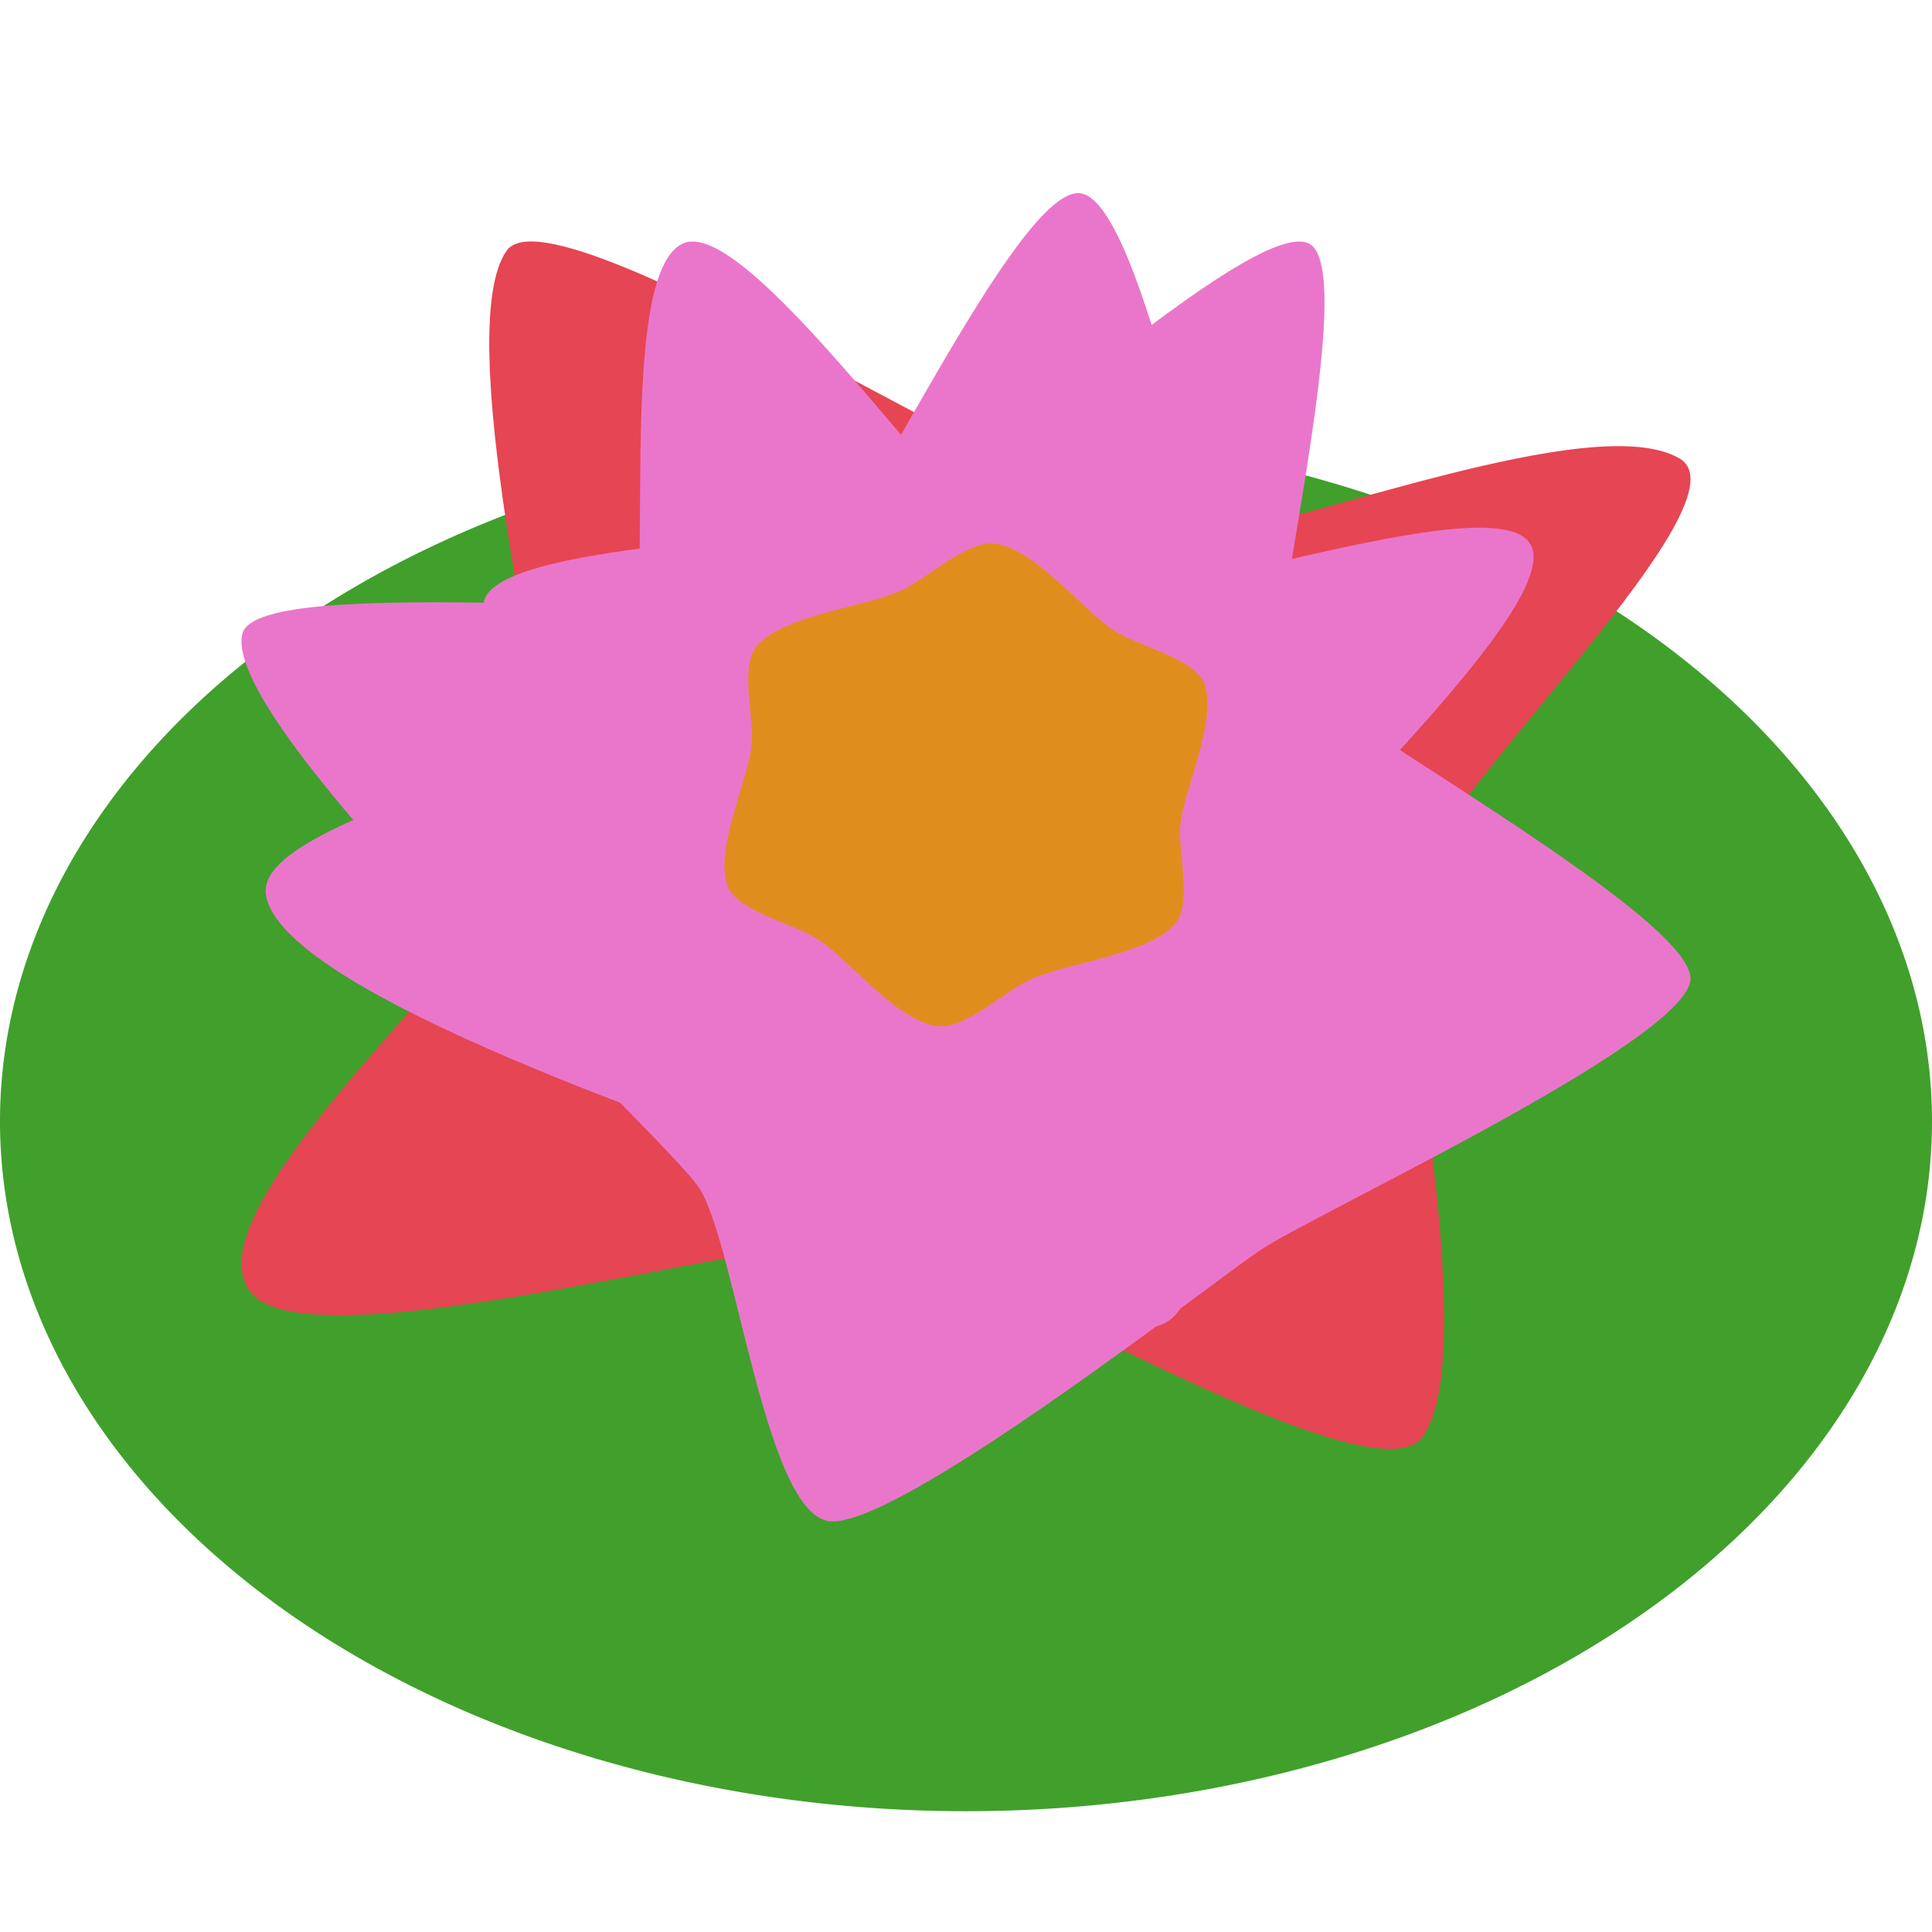 <svg xmlns="http://www.w3.org/2000/svg" width="16" height="16" version="1">
 <path style="fill:#40a02b" d="M 16,9.286 A 8,5.713 0 1 1 1.3047619e-7,9.286 8,5.713 0 1 1 16,9.286 Z"/>
 <path style="fill:#e64553;fill-rule:evenodd" d="M 11.784,11.897 C 11.367,12.487 7.946,10.349 7.233,10.278 6.397,10.194 2.57,11.335 2.074,10.699 1.478,9.935 4.673,7.372 4.596,6.672 4.511,5.904 3.738,2.724 4.196,2.076 4.613,1.486 9.138,4.519 9.9,4.448 10.737,4.37 13.206,3.378 13.911,3.798 c 0.642,0.383 -2.401,3.135 -2.324,3.835 0.085,0.768 0.655,3.617 0.197,4.264 z"/>
 <path style="fill:#ea76cb;fill-rule:evenodd" d="M 6.855,12.596 C 6.327,12.495 6.088,10.279 5.786,9.832 5.484,9.384 1.809,6.02 2.008,5.247 2.142,4.723 6.16,5.21 6.604,4.906 7.049,4.603 8.427,1.501 8.955,1.602 9.483,1.704 10.016,4.841 10.318,5.288 c 0.302,0.447 3.781,2.309 3.68,2.84 -0.101,0.531 -3.123,1.927 -3.568,2.23 -0.445,0.304 -3.046,2.339 -3.575,2.238 z"/>
 <path style="fill:#ea76cb;fill-rule:evenodd" d="M 9.625,10.968 C 9.047,11.204 7.588,10.065 7.013,9.822 6.437,9.579 2.286,8.278 2.201,7.396 2.141,6.773 4.957,6.259 5.199,5.682 5.441,5.105 5.084,2.25 5.662,2.014 6.24,1.777 8.151,4.677 8.726,4.92 9.301,5.163 12.449,3.949 12.685,4.529 12.921,5.108 10.33,7.377 10.088,7.954 9.846,8.531 10.203,10.732 9.625,10.968 Z"/>
 <path style="fill:#ea76cb;fill-rule:evenodd" d="M 11.978,8.076 C 11.76,8.555 9.566,8.376 9.074,8.56 8.583,8.744 7.833,10.197 7.357,9.977 6.88,9.758 6.03,8.678 5.847,8.184 5.664,7.69 3.8,5.431 4.018,4.951 4.236,4.472 6.944,4.462 7.436,4.278 7.927,4.094 10.359,1.795 10.836,2.015 c 0.477,0.219 -0.495,3.838 -0.313,4.332 0.183,0.494 1.673,1.249 1.455,1.728 z"/>
 <path style="fill:#df8e1d;fill-rule:evenodd" d="M 9.776,6.822 C 9.747,7.051 9.887,7.49 9.721,7.663 9.492,7.904 8.867,7.97 8.553,8.102 8.326,8.198 7.986,8.54 7.745,8.496 7.412,8.436 7.05,7.965 6.777,7.781 6.58,7.647 6.099,7.55 6.024,7.333 5.92,7.032 6.184,6.495 6.224,6.178 6.253,5.949 6.113,5.51 6.279,5.337 6.508,5.096 7.133,5.03 7.447,4.898 7.674,4.802 8.014,4.46 8.255,4.504 c 0.333,0.06 0.695,0.531 0.968,0.716 0.197,0.133 0.678,0.23 0.753,0.448 0.104,0.301 -0.16,0.838 -0.2,1.155 z"/>
</svg>
